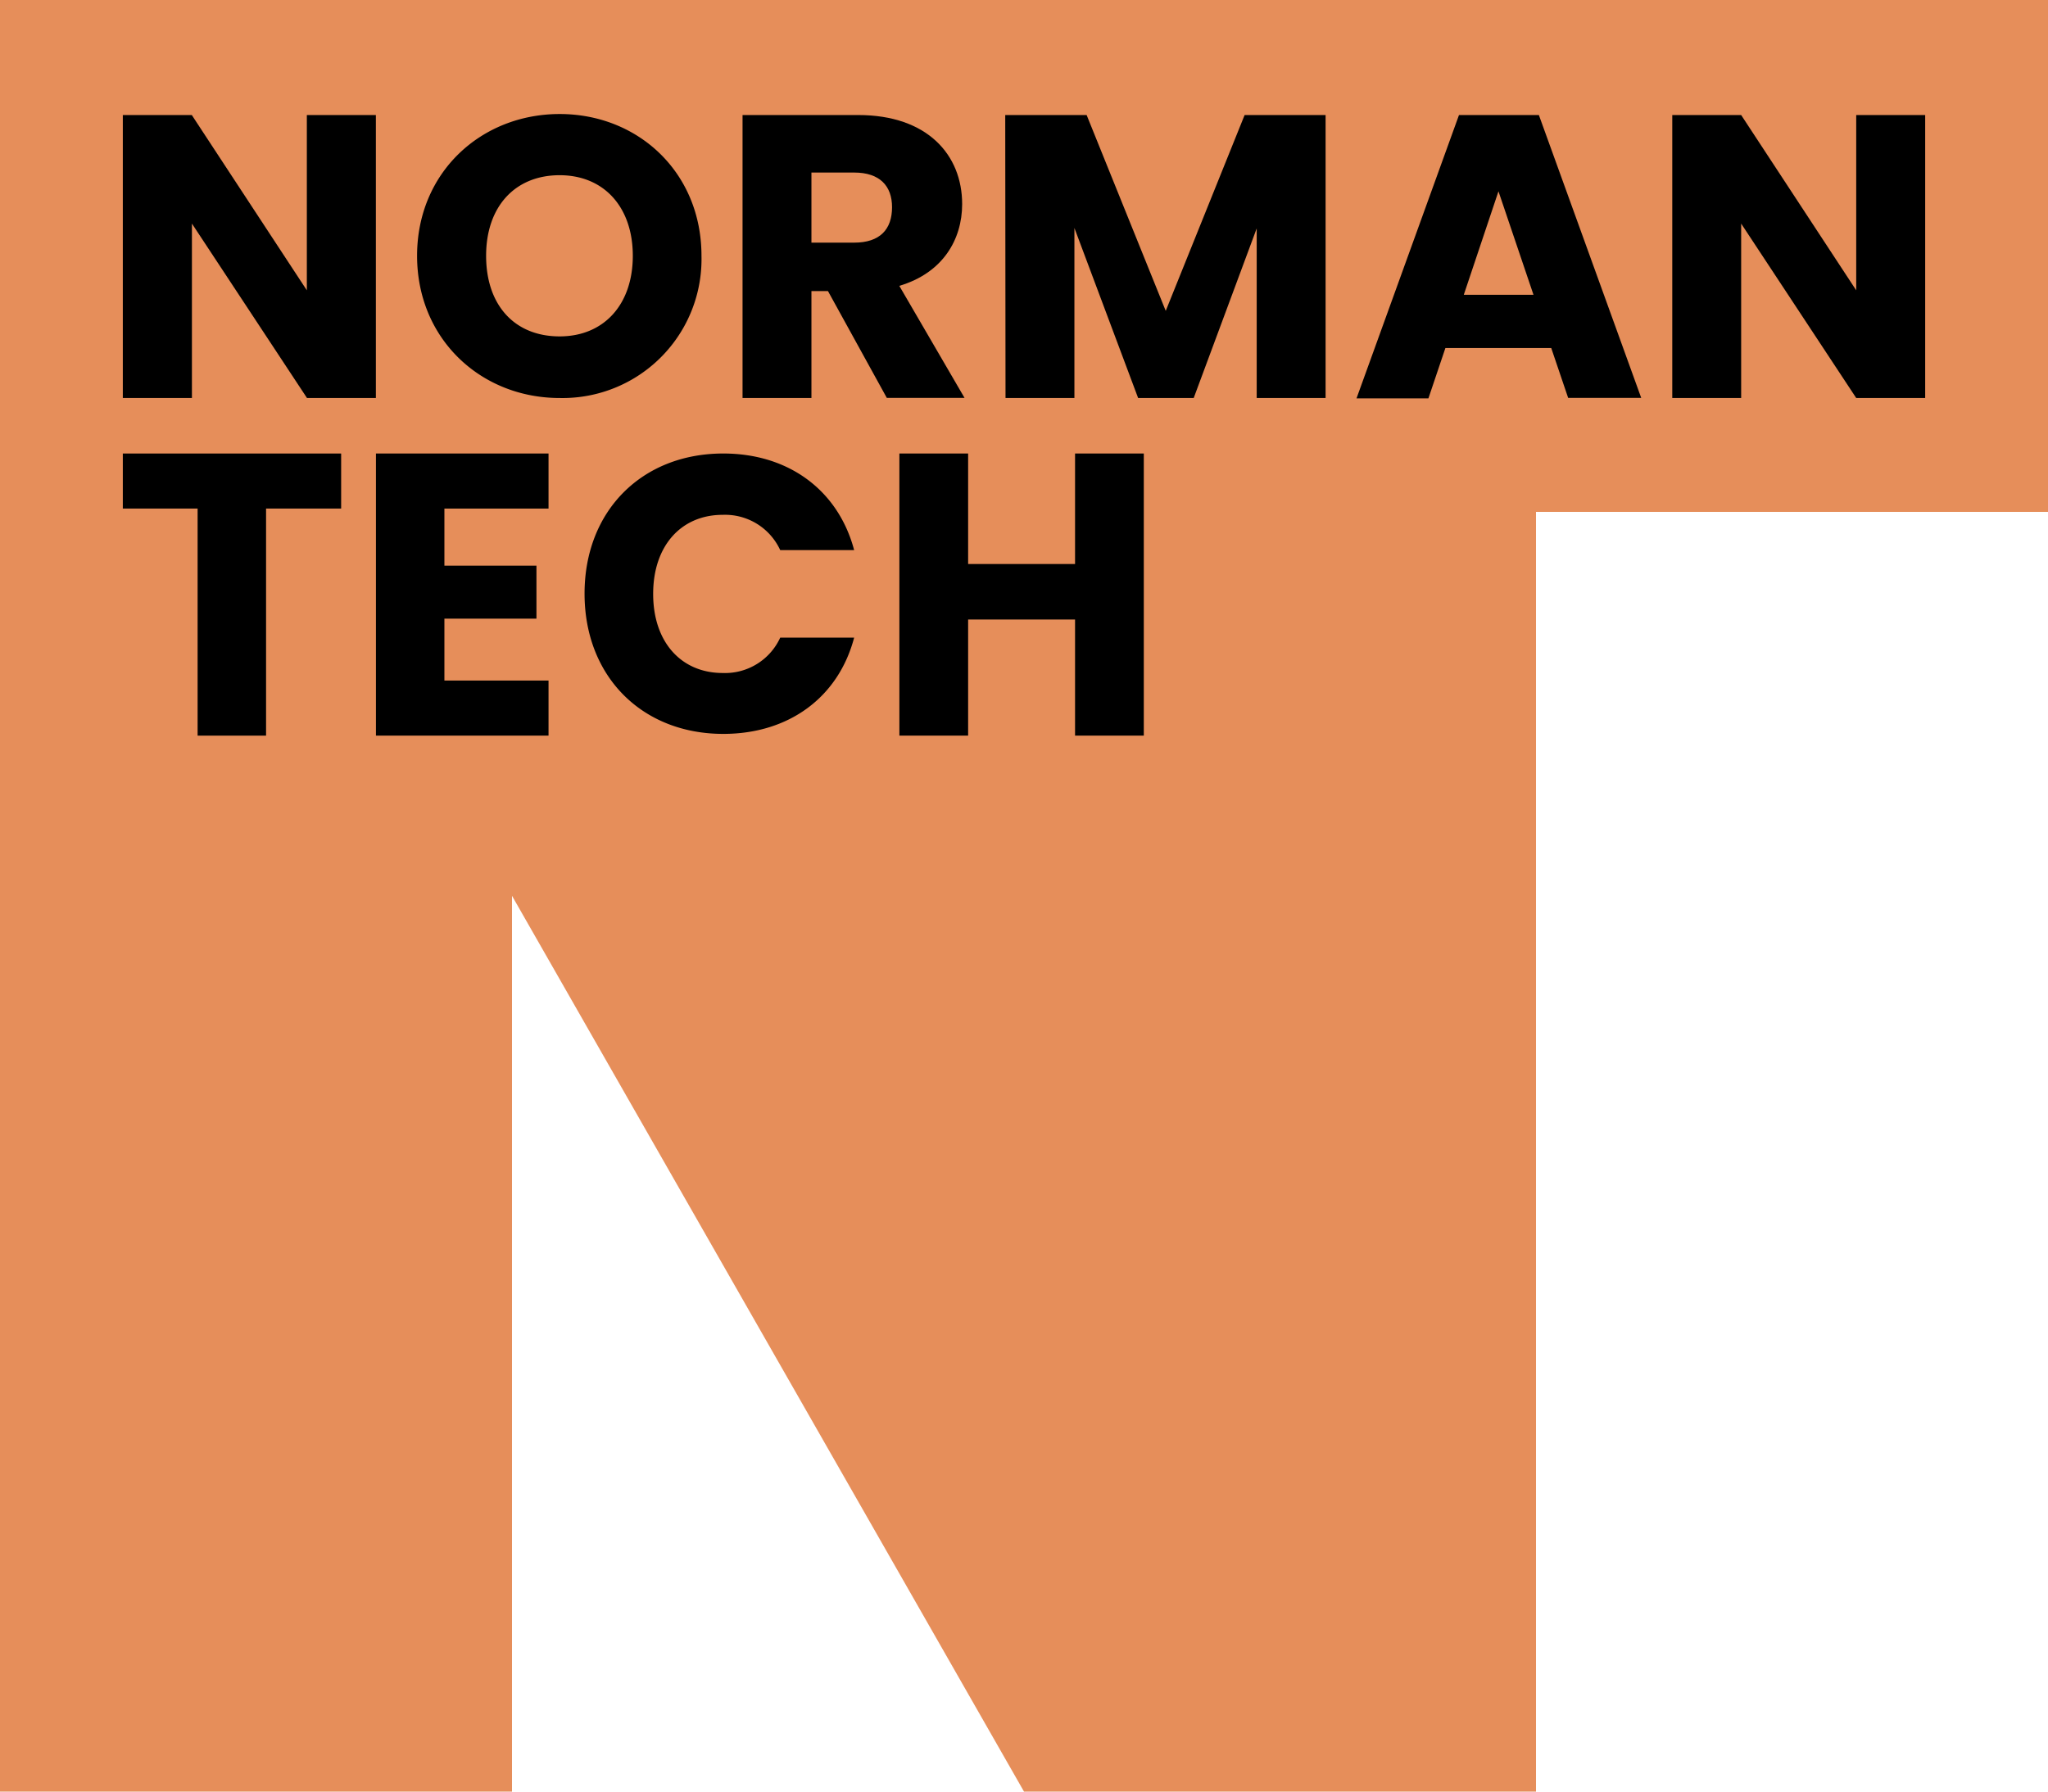 <svg xmlns="http://www.w3.org/2000/svg" viewBox="0 0 284.8 249.2"><defs><style>.cls-1{fill:#e68e5a;}</style></defs><g id="Layer_2" data-name="Layer 2"><g id="Layer_1-2" data-name="Layer 1"><polygon class="cls-1" points="284.8 0 284.8 71.2 213.6 71.2 213.6 249.2 142.4 249.2 71.2 124.6 71.2 249.2 0 249.2 0 0 284.8 0"/><path d="M52.27,16V55.36H42.69l-16-24.26V55.36H17.08V16h9.59l16,24.38V16Z"/><path d="M77.82,46.79C84,46.79,88,42.34,88,35.58S84,24.37,77.82,24.37,67.6,28.71,67.6,35.58,71.56,46.79,77.82,46.79Zm0,8.57C66.89,55.36,58,47.17,58,35.58s8.9-19.72,19.83-19.72S97.55,24,97.55,35.58A19.32,19.32,0,0,1,77.82,55.36Z"/><path d="M118.78,24h-5.94v9.75h5.94c3.59,0,5.27-1.85,5.27-4.93C124.05,25.89,122.37,24,118.78,24Zm.56-8c9.64,0,14.46,5.55,14.46,12.39,0,4.93-2.69,9.58-8.74,11.37l9.07,15.58H123.32l-8.18-14.85h-2.3V55.36h-9.58V16Z"/><path d="M139.79,16h11.32l11,27.24L173.08,16h11.26V55.36h-9.58V31.77L166,55.36h-7.73l-8.86-23.65V55.36h-9.58Z"/><path d="M208.38,26.61,203.56,41h9.69Zm7.34,21.8H201l-2.36,7h-10L202.89,16H214l14.23,39.34H218.07Z"/><path d="M267.72,16V55.36h-9.59l-16-24.26V55.36h-9.58V16h9.58l16,24.38V16Z"/><path d="M17.08,63.08H47.44v7.66H37v31.58H27.48V70.74H17.08Z"/><path d="M76.28,70.74H61.8v7.94H74.6v7.37H61.8v8.61H76.28v7.66h-24V63.08h24Z"/><path d="M100.58,63.08c9.12,0,16,5.14,18.2,13.44H108.5a8.44,8.44,0,0,0-8-4.91c-5.74,0-9.67,4.26-9.67,11s3.93,11,9.67,11a8.44,8.44,0,0,0,8-4.92h10.28c-2.19,8.31-9.08,13.39-18.2,13.39-11.31,0-19.29-8-19.29-19.51S89.27,63.08,100.58,63.08Z"/><path d="M149.5,86.17H134.63v16.15h-9.56V63.08h9.56V78.45H149.5V63.08h9.56v39.24H149.5Z"/></g></g></svg>
